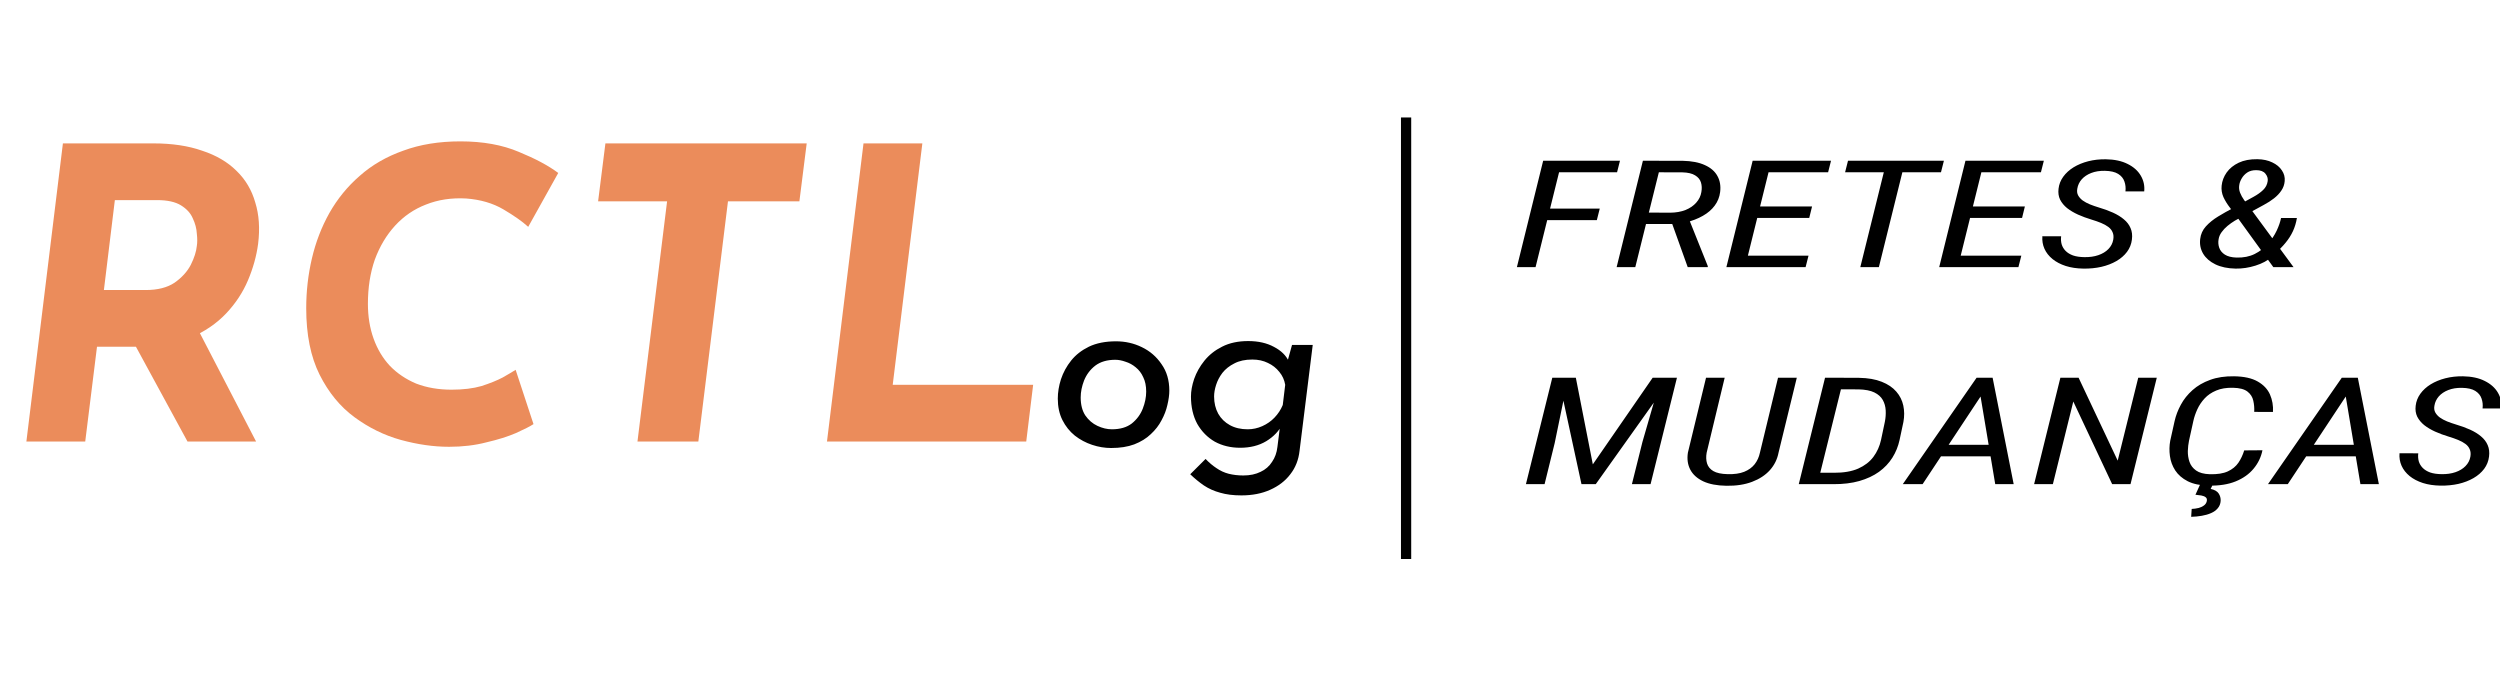 <svg width="244" height="68" viewBox="0 0 244 68" fill="none" xmlns="http://www.w3.org/2000/svg">
<g clip-path="url(#clip0_234_844)">
<path d="M152.444 15.688L149.87 26.073H148.049L150.613 15.688H152.444ZM156.135 20.36L155.851 21.487H150.653L150.938 20.36H156.135ZM158.109 15.688L157.825 16.815H151.802L152.088 15.688H158.109ZM160.347 15.688L164.243 15.695C165.117 15.714 165.837 15.854 166.4 16.116C166.969 16.372 167.376 16.727 167.62 17.178C167.871 17.625 167.959 18.149 167.885 18.748C167.823 19.238 167.647 19.677 167.356 20.067C167.07 20.457 166.684 20.79 166.196 21.066C165.714 21.342 165.149 21.56 164.498 21.722L163.968 21.865H160.266L160.519 20.745L163.002 20.759C163.571 20.754 164.074 20.666 164.508 20.495C164.941 20.319 165.29 20.079 165.555 19.775C165.826 19.471 165.992 19.126 166.054 18.741C166.114 18.403 166.101 18.091 166.013 17.806C165.925 17.521 165.735 17.29 165.443 17.114C165.159 16.934 164.744 16.836 164.203 16.822L161.904 16.815L159.604 26.073H157.783L160.347 15.688ZM164.721 26.073L163.033 21.366L164.833 21.358L166.684 25.98L166.675 26.073H164.721ZM176.511 24.953L176.226 26.073H169.98L170.265 24.953H176.511ZM172.889 15.688L170.316 26.073H168.495L171.059 15.688H172.889ZM176.856 20.153L176.581 21.273H171.17L171.454 20.153H176.856ZM178.707 15.688L178.423 16.815H172.269L172.553 15.688H178.707ZM185.95 15.688L183.377 26.073H181.566L184.139 15.688H185.95ZM189.725 15.688L189.439 16.815H180.081L180.365 15.688H189.725ZM197.281 24.953L196.997 26.073H190.751L191.036 24.953H197.281ZM193.661 15.688L191.087 26.073H189.266L191.829 15.688H193.661ZM197.627 20.153L197.353 21.273H191.941L192.226 20.153H197.627ZM199.479 15.688L199.194 16.815H193.04L193.325 15.688H199.479ZM206.254 23.391C206.301 23.115 206.281 22.878 206.192 22.678C206.111 22.473 205.972 22.297 205.776 22.15C205.579 22.003 205.341 21.872 205.063 21.758C204.785 21.644 204.48 21.537 204.148 21.437C203.673 21.294 203.229 21.13 202.815 20.945C202.408 20.759 202.052 20.548 201.747 20.31C201.449 20.067 201.222 19.791 201.065 19.482C200.917 19.173 200.865 18.821 200.913 18.427C200.96 17.999 201.113 17.607 201.371 17.25C201.629 16.893 201.965 16.587 202.378 16.33C202.799 16.073 203.277 15.876 203.812 15.738C204.355 15.6 204.928 15.536 205.531 15.545C206.379 15.559 207.087 15.712 207.657 16.002C208.234 16.287 208.661 16.667 208.939 17.143C209.217 17.614 209.329 18.127 209.275 18.683H207.444C207.484 18.341 207.451 18.018 207.343 17.713C207.24 17.409 207.037 17.162 206.732 16.972C206.427 16.782 205.993 16.682 205.43 16.672C204.928 16.663 204.483 16.734 204.097 16.886C203.717 17.034 203.409 17.24 203.172 17.507C202.941 17.773 202.799 18.075 202.745 18.413C202.697 18.66 202.724 18.878 202.826 19.069C202.927 19.254 203.077 19.421 203.273 19.568C203.477 19.711 203.71 19.837 203.975 19.946C204.247 20.055 204.525 20.153 204.809 20.238C205.331 20.391 205.803 20.562 206.223 20.752C206.643 20.942 206.999 21.161 207.291 21.408C207.589 21.655 207.807 21.941 207.942 22.264C208.084 22.587 208.129 22.961 208.074 23.384C208.02 23.826 207.861 24.226 207.596 24.582C207.332 24.934 206.986 25.234 206.559 25.481C206.131 25.728 205.644 25.916 205.093 26.044C204.544 26.168 203.958 26.225 203.334 26.216C202.697 26.206 202.124 26.121 201.616 25.959C201.106 25.793 200.676 25.567 200.323 25.281C199.971 24.991 199.709 24.658 199.54 24.283C199.371 23.902 199.302 23.493 199.336 23.056L201.168 23.063C201.133 23.339 201.151 23.6 201.219 23.848C201.293 24.09 201.422 24.304 201.605 24.49C201.788 24.675 202.029 24.823 202.327 24.932C202.632 25.036 203.002 25.091 203.436 25.096C203.945 25.105 204.399 25.041 204.799 24.903C205.199 24.765 205.525 24.568 205.776 24.311C206.033 24.05 206.192 23.743 206.254 23.391ZM217.941 20.31L219.955 19.204C220.328 19 220.637 18.779 220.881 18.541C221.132 18.303 221.281 18.013 221.328 17.671C221.363 17.414 221.287 17.174 221.104 16.95C220.922 16.722 220.62 16.608 220.199 16.608C219.847 16.608 219.555 16.686 219.324 16.843C219.094 17 218.915 17.193 218.786 17.421C218.656 17.645 218.578 17.861 218.551 18.07C218.511 18.322 218.538 18.569 218.632 18.812C218.728 19.054 218.856 19.29 219.02 19.518C219.189 19.746 219.355 19.967 219.518 20.181L223.851 26.073H221.878L218.389 21.251C218.145 20.923 217.894 20.593 217.636 20.26C217.378 19.927 217.168 19.585 217.005 19.233C216.849 18.876 216.792 18.505 216.832 18.12C216.88 17.659 217.043 17.231 217.321 16.836C217.606 16.437 217.999 16.118 218.5 15.88C219.002 15.643 219.609 15.528 220.322 15.538C220.885 15.547 221.369 15.652 221.776 15.852C222.19 16.047 222.502 16.306 222.711 16.629C222.929 16.948 223.021 17.297 222.986 17.678C222.959 18.015 222.851 18.322 222.661 18.598C222.478 18.874 222.238 19.128 221.939 19.361C221.647 19.589 221.319 19.801 220.952 19.996L218.124 21.537C217.873 21.689 217.632 21.86 217.402 22.05C217.178 22.236 216.989 22.438 216.832 22.657C216.676 22.87 216.578 23.096 216.538 23.334C216.483 23.629 216.503 23.912 216.598 24.183C216.693 24.454 216.876 24.677 217.148 24.853C217.426 25.029 217.805 25.124 218.286 25.139C218.958 25.158 219.548 25.041 220.057 24.789C220.566 24.532 220.996 24.202 221.349 23.798C221.708 23.389 221.993 22.961 222.203 22.514C222.413 22.067 222.556 21.655 222.63 21.28H224.177C224.102 21.741 223.973 22.169 223.79 22.564C223.607 22.958 223.366 23.337 223.067 23.698C222.776 24.055 222.424 24.413 222.01 24.775C221.956 24.823 221.905 24.872 221.857 24.925C221.817 24.977 221.773 25.027 221.725 25.074C221.319 25.436 220.789 25.719 220.139 25.923C219.494 26.128 218.847 26.225 218.195 26.216C217.422 26.201 216.765 26.064 216.222 25.802C215.687 25.54 215.29 25.196 215.032 24.768C214.774 24.335 214.676 23.857 214.737 23.334C214.791 22.859 214.977 22.445 215.296 22.093C215.622 21.736 216.019 21.415 216.487 21.13C216.954 20.845 217.44 20.571 217.941 20.31Z" fill="black"/>
<path d="M152.104 36.869H153.802L155.46 45.321L161.299 36.869H163.14L155.746 47.254H154.352L152.104 36.869ZM151.503 36.869H153.05L151.737 43.246L150.751 47.254H148.93L151.503 36.869ZM162.113 36.869H163.669L161.095 47.254H159.274L160.303 43.131L162.113 36.869ZM173.536 36.869H175.367L173.587 44.173C173.464 44.819 173.183 45.39 172.743 45.885C172.302 46.374 171.722 46.755 171.003 47.026C170.292 47.297 169.457 47.425 168.501 47.411C167.578 47.397 166.822 47.252 166.232 46.976C165.643 46.695 165.222 46.315 164.971 45.835C164.72 45.354 164.642 44.803 164.738 44.18L166.508 36.869H168.328L166.568 44.187C166.5 44.572 166.514 44.922 166.609 45.235C166.705 45.544 166.907 45.792 167.219 45.977C167.538 46.163 168.002 46.263 168.613 46.277C169.257 46.296 169.796 46.22 170.23 46.049C170.665 45.873 171.006 45.625 171.257 45.307C171.508 44.983 171.678 44.61 171.767 44.187L173.536 36.869ZM178.937 47.254H176.364L176.67 46.134L178.988 46.142C179.938 46.146 180.728 46.011 181.359 45.735C181.989 45.454 182.484 45.074 182.843 44.593C183.203 44.109 183.451 43.559 183.586 42.946L183.963 41.163C184.037 40.787 184.064 40.416 184.044 40.05C184.023 39.679 183.929 39.342 183.759 39.037C183.589 38.733 183.315 38.488 182.935 38.302C182.556 38.117 182.04 38.017 181.389 38.003L178.602 37.996L178.887 36.869L181.44 36.876C182.315 36.89 183.054 37.019 183.658 37.261C184.261 37.499 184.736 37.82 185.082 38.224C185.428 38.623 185.655 39.078 185.763 39.586C185.871 40.095 185.875 40.628 185.773 41.184L185.397 42.946C185.261 43.569 185.028 44.144 184.695 44.672C184.363 45.2 183.929 45.659 183.393 46.049C182.857 46.434 182.216 46.733 181.471 46.947C180.731 47.156 179.887 47.259 178.937 47.254ZM179.955 36.869L177.381 47.254H175.56L178.123 36.869H179.955ZM193.86 37.86L187.645 47.254H185.712L192.914 36.869H194.124L193.86 37.86ZM194.734 47.254L193.137 37.71L193.331 36.869H194.48L196.535 47.254H194.734ZM195.671 43.41L195.385 44.536H188.448L188.733 43.41H195.671ZM210.501 36.869L207.938 47.254H206.147L202.354 39.187L200.36 47.254H198.529L201.092 36.869H202.872L206.687 44.957L208.691 36.869H210.501ZM219.035 43.959L220.815 43.945C220.68 44.615 220.392 45.214 219.951 45.742C219.517 46.27 218.934 46.684 218.202 46.983C217.476 47.278 216.601 47.416 215.577 47.397C214.743 47.383 214.058 47.24 213.522 46.969C212.994 46.698 212.586 46.346 212.302 45.913C212.024 45.48 211.851 45.012 211.784 44.508C211.715 43.999 211.725 43.502 211.814 43.017L212.241 41.098C212.363 40.556 212.566 40.024 212.851 39.501C213.135 38.973 213.516 38.497 213.991 38.074C214.464 37.651 215.038 37.318 215.709 37.076C216.381 36.828 217.16 36.712 218.049 36.726C219.018 36.74 219.785 36.909 220.348 37.233C220.917 37.556 221.317 37.979 221.549 38.502C221.779 39.025 221.877 39.593 221.843 40.207L220.012 40.2C220.032 39.824 220.002 39.46 219.921 39.108C219.845 38.752 219.659 38.457 219.361 38.224C219.062 37.986 218.588 37.86 217.937 37.846C217.3 37.832 216.754 37.922 216.299 38.117C215.845 38.307 215.469 38.564 215.17 38.887C214.872 39.211 214.634 39.565 214.458 39.95C214.282 40.335 214.153 40.713 214.072 41.084L213.645 43.024C213.583 43.324 213.546 43.657 213.532 44.023C213.526 44.389 213.58 44.741 213.695 45.078C213.81 45.416 214.024 45.697 214.336 45.92C214.648 46.144 215.096 46.265 215.679 46.284C216.411 46.303 216.998 46.21 217.438 46.006C217.879 45.801 218.222 45.521 218.467 45.164C218.71 44.803 218.9 44.401 219.035 43.959ZM214.712 47.325H215.953L215.76 47.718C216.139 47.798 216.401 47.948 216.544 48.167C216.686 48.386 216.75 48.626 216.736 48.887C216.717 49.173 216.622 49.413 216.452 49.608C216.29 49.803 216.072 49.96 215.801 50.078C215.53 50.197 215.225 50.286 214.885 50.343C214.553 50.399 214.21 50.433 213.858 50.442L213.909 49.672C214.14 49.663 214.36 49.632 214.57 49.58C214.78 49.527 214.956 49.446 215.099 49.337C215.248 49.232 215.344 49.09 215.384 48.909C215.418 48.738 215.38 48.612 215.272 48.531C215.17 48.45 215.028 48.393 214.845 48.359C214.661 48.331 214.472 48.307 214.275 48.288L214.712 47.325ZM229.502 37.86L223.287 47.254H221.355L228.557 36.869H229.767L229.502 37.86ZM230.377 47.254L228.78 37.71L228.973 36.869H230.123L232.178 47.254H230.377ZM231.314 43.41L231.028 44.536H224.091L224.376 43.41H231.314ZM241.109 44.572C241.156 44.296 241.136 44.058 241.048 43.859C240.967 43.654 240.828 43.478 240.631 43.331C240.434 43.184 240.196 43.053 239.918 42.939C239.64 42.825 239.335 42.718 239.003 42.618C238.529 42.475 238.084 42.311 237.671 42.126C237.263 41.94 236.908 41.729 236.603 41.491C236.304 41.248 236.077 40.972 235.921 40.664C235.772 40.354 235.721 40.002 235.769 39.608C235.816 39.18 235.969 38.788 236.226 38.431C236.484 38.074 236.82 37.767 237.233 37.511C237.654 37.254 238.132 37.057 238.668 36.919C239.21 36.781 239.783 36.717 240.386 36.726C241.234 36.74 241.943 36.893 242.512 37.183C243.089 37.468 243.516 37.848 243.794 38.324C244.072 38.795 244.184 39.308 244.13 39.865H242.299C242.339 39.522 242.306 39.199 242.198 38.895C242.095 38.59 241.892 38.343 241.587 38.153C241.282 37.962 240.848 37.863 240.285 37.853C239.783 37.844 239.339 37.915 238.953 38.067C238.573 38.215 238.264 38.421 238.027 38.688C237.797 38.954 237.654 39.256 237.6 39.593C237.552 39.841 237.579 40.059 237.681 40.25C237.782 40.435 237.932 40.602 238.129 40.749C238.332 40.892 238.565 41.018 238.83 41.127C239.102 41.236 239.38 41.334 239.665 41.419C240.186 41.572 240.658 41.743 241.079 41.933C241.498 42.123 241.855 42.342 242.146 42.589C242.444 42.836 242.662 43.122 242.798 43.445C242.94 43.769 242.984 44.142 242.93 44.565C242.876 45.007 242.716 45.407 242.452 45.763C242.187 46.115 241.841 46.415 241.414 46.662C240.987 46.909 240.499 47.097 239.95 47.226C239.4 47.349 238.813 47.406 238.189 47.397C237.552 47.387 236.979 47.301 236.471 47.14C235.961 46.973 235.531 46.748 235.178 46.462C234.826 46.172 234.565 45.84 234.396 45.464C234.226 45.083 234.158 44.674 234.192 44.237L236.023 44.244C235.989 44.52 236.006 44.782 236.074 45.029C236.148 45.271 236.277 45.485 236.46 45.671C236.644 45.856 236.884 46.004 237.182 46.113C237.488 46.217 237.857 46.272 238.292 46.277C238.8 46.286 239.254 46.222 239.654 46.084C240.054 45.946 240.38 45.749 240.631 45.492C240.888 45.231 241.048 44.924 241.109 44.572Z" fill="black"/>
<path d="M137.234 11.465V54.558" stroke="black"/>
<path d="M14.973 13.995C16.795 13.995 18.379 14.233 19.726 14.707C21.099 15.155 22.221 15.814 23.093 16.684C23.964 17.527 24.572 18.555 24.915 19.767C25.285 20.953 25.377 22.298 25.192 23.8C25.034 24.986 24.704 26.172 24.202 27.358C23.7 28.544 22.987 29.625 22.063 30.6C21.139 31.575 19.977 32.366 18.577 32.972C17.204 33.552 15.54 33.842 13.586 33.842H9.467L8.318 43.093H2.575L6.14 13.995H14.973ZM14.22 28.307C15.382 28.307 16.32 28.07 17.032 27.595C17.745 27.095 18.274 26.515 18.617 25.856C18.96 25.171 19.158 24.551 19.211 23.998C19.264 23.681 19.264 23.286 19.211 22.812C19.185 22.311 19.053 21.81 18.815 21.309C18.604 20.808 18.221 20.387 17.666 20.044C17.112 19.701 16.333 19.53 15.329 19.53H11.21L10.14 28.307H14.22ZM19.172 31.865L24.994 43.093H18.3L12.279 32.023L19.172 31.865ZM52.069 41.393C51.752 41.604 51.184 41.894 50.365 42.263C49.573 42.606 48.609 42.908 47.474 43.172C46.365 43.462 45.15 43.607 43.83 43.607C42.325 43.607 40.754 43.383 39.116 42.935C37.505 42.487 36 41.749 34.601 40.721C33.201 39.693 32.066 38.309 31.194 36.57C30.323 34.83 29.887 32.669 29.887 30.086C29.887 28.426 30.072 26.805 30.442 25.223C30.811 23.642 31.379 22.166 32.145 20.795C32.937 19.398 33.927 18.186 35.116 17.158C36.304 16.104 37.717 15.287 39.354 14.707C40.991 14.101 42.853 13.798 44.939 13.798C47.131 13.798 49.032 14.14 50.643 14.826C52.254 15.485 53.534 16.17 54.485 16.881L51.554 22.14C50.973 21.612 50.167 21.046 49.138 20.439C48.108 19.833 46.893 19.477 45.493 19.372C44.067 19.293 42.76 19.491 41.572 19.965C40.41 20.413 39.407 21.099 38.562 22.021C37.717 22.943 37.056 24.05 36.581 25.342C36.132 26.633 35.908 28.07 35.908 29.651C35.908 30.89 36.093 32.023 36.462 33.051C36.832 34.079 37.36 34.962 38.047 35.7C38.76 36.438 39.618 37.018 40.621 37.44C41.651 37.835 42.8 38.033 44.067 38.033C45.203 38.033 46.18 37.914 46.999 37.677C47.817 37.413 48.504 37.136 49.058 36.846C49.613 36.53 50.035 36.28 50.326 36.095L52.069 41.393ZM59.088 13.995H78.734L78.021 19.649H71.05L68.158 43.093H62.217L65.108 19.649H58.375L59.088 13.995ZM84.278 13.995H90.021L87.129 37.558H100.835L100.161 43.093H80.713L84.278 13.995Z" fill="#EB8C5B"/>
<path d="M108.446 43.725C107.828 43.725 107.21 43.623 106.592 43.417C105.974 43.212 105.411 42.911 104.904 42.516C104.397 42.105 103.993 41.599 103.692 40.998C103.391 40.397 103.241 39.701 103.241 38.91C103.241 38.293 103.344 37.661 103.55 37.013C103.772 36.348 104.104 35.739 104.548 35.186C104.991 34.633 105.57 34.182 106.283 33.834C107.012 33.486 107.891 33.312 108.921 33.312C109.824 33.312 110.664 33.502 111.44 33.881C112.232 34.261 112.874 34.814 113.365 35.542C113.872 36.253 114.126 37.115 114.126 38.127C114.126 38.539 114.062 39.005 113.936 39.527C113.825 40.033 113.634 40.531 113.365 41.021C113.112 41.512 112.763 41.962 112.319 42.373C111.892 42.785 111.353 43.117 110.703 43.37C110.07 43.607 109.317 43.725 108.446 43.725ZM108.517 41.899C109.325 41.899 109.974 41.709 110.466 41.33C110.957 40.934 111.313 40.452 111.535 39.883C111.757 39.313 111.868 38.76 111.868 38.222C111.868 37.669 111.773 37.202 111.583 36.823C111.408 36.427 111.163 36.103 110.846 35.85C110.545 35.597 110.212 35.415 109.848 35.305C109.499 35.178 109.166 35.115 108.85 35.115C108.057 35.115 107.408 35.305 106.901 35.684C106.41 36.064 106.045 36.546 105.807 37.131C105.586 37.7 105.475 38.254 105.475 38.792C105.475 39.503 105.625 40.088 105.926 40.547C106.243 41.005 106.639 41.346 107.115 41.567C107.59 41.788 108.057 41.899 108.517 41.899ZM121.158 48.351C120.366 48.351 119.677 48.264 119.09 48.09C118.504 47.932 117.973 47.695 117.498 47.379C117.039 47.062 116.595 46.699 116.167 46.287L117.664 44.793C118.013 45.157 118.37 45.457 118.734 45.694C119.098 45.947 119.494 46.129 119.922 46.24C120.366 46.351 120.841 46.406 121.348 46.406C121.998 46.406 122.56 46.287 123.036 46.05C123.511 45.829 123.883 45.505 124.153 45.078C124.438 44.666 124.612 44.184 124.675 43.631L125.008 40.974L125.175 41.377C124.842 42.057 124.311 42.619 123.582 43.061C122.869 43.488 122.022 43.702 121.039 43.702C120.12 43.702 119.296 43.504 118.568 43.109C117.855 42.698 117.284 42.12 116.856 41.377C116.444 40.618 116.238 39.725 116.238 38.697C116.238 38.175 116.341 37.605 116.547 36.989C116.769 36.356 117.102 35.763 117.546 35.21C118.005 34.64 118.583 34.182 119.281 33.834C119.994 33.47 120.841 33.288 121.824 33.288C122.806 33.288 123.646 33.478 124.343 33.858C125.04 34.221 125.523 34.696 125.792 35.281L125.531 35.732L126.101 33.668H128.122L126.838 43.986C126.743 44.872 126.442 45.639 125.935 46.287C125.444 46.936 124.786 47.442 123.963 47.806C123.154 48.169 122.22 48.351 121.158 48.351ZM122.228 35.091C121.53 35.091 120.944 35.218 120.469 35.471C119.994 35.708 119.605 36.016 119.304 36.396C119.019 36.775 118.813 37.171 118.686 37.582C118.56 37.977 118.496 38.349 118.496 38.697C118.496 39.329 118.631 39.891 118.9 40.381C119.17 40.855 119.55 41.227 120.041 41.496C120.532 41.765 121.111 41.899 121.776 41.899C122.267 41.899 122.742 41.796 123.202 41.591C123.661 41.385 124.058 41.108 124.39 40.76C124.739 40.397 125.008 39.986 125.198 39.527L125.436 37.558C125.357 37.084 125.167 36.665 124.866 36.301C124.565 35.921 124.192 35.629 123.749 35.423C123.305 35.202 122.798 35.091 122.228 35.091Z" fill="black"/>
</g>
<defs>
<clipPath id="clip0_234_844">
<rect width="244" height="68" fill="white"/>
</clipPath>
</defs>
</svg>
